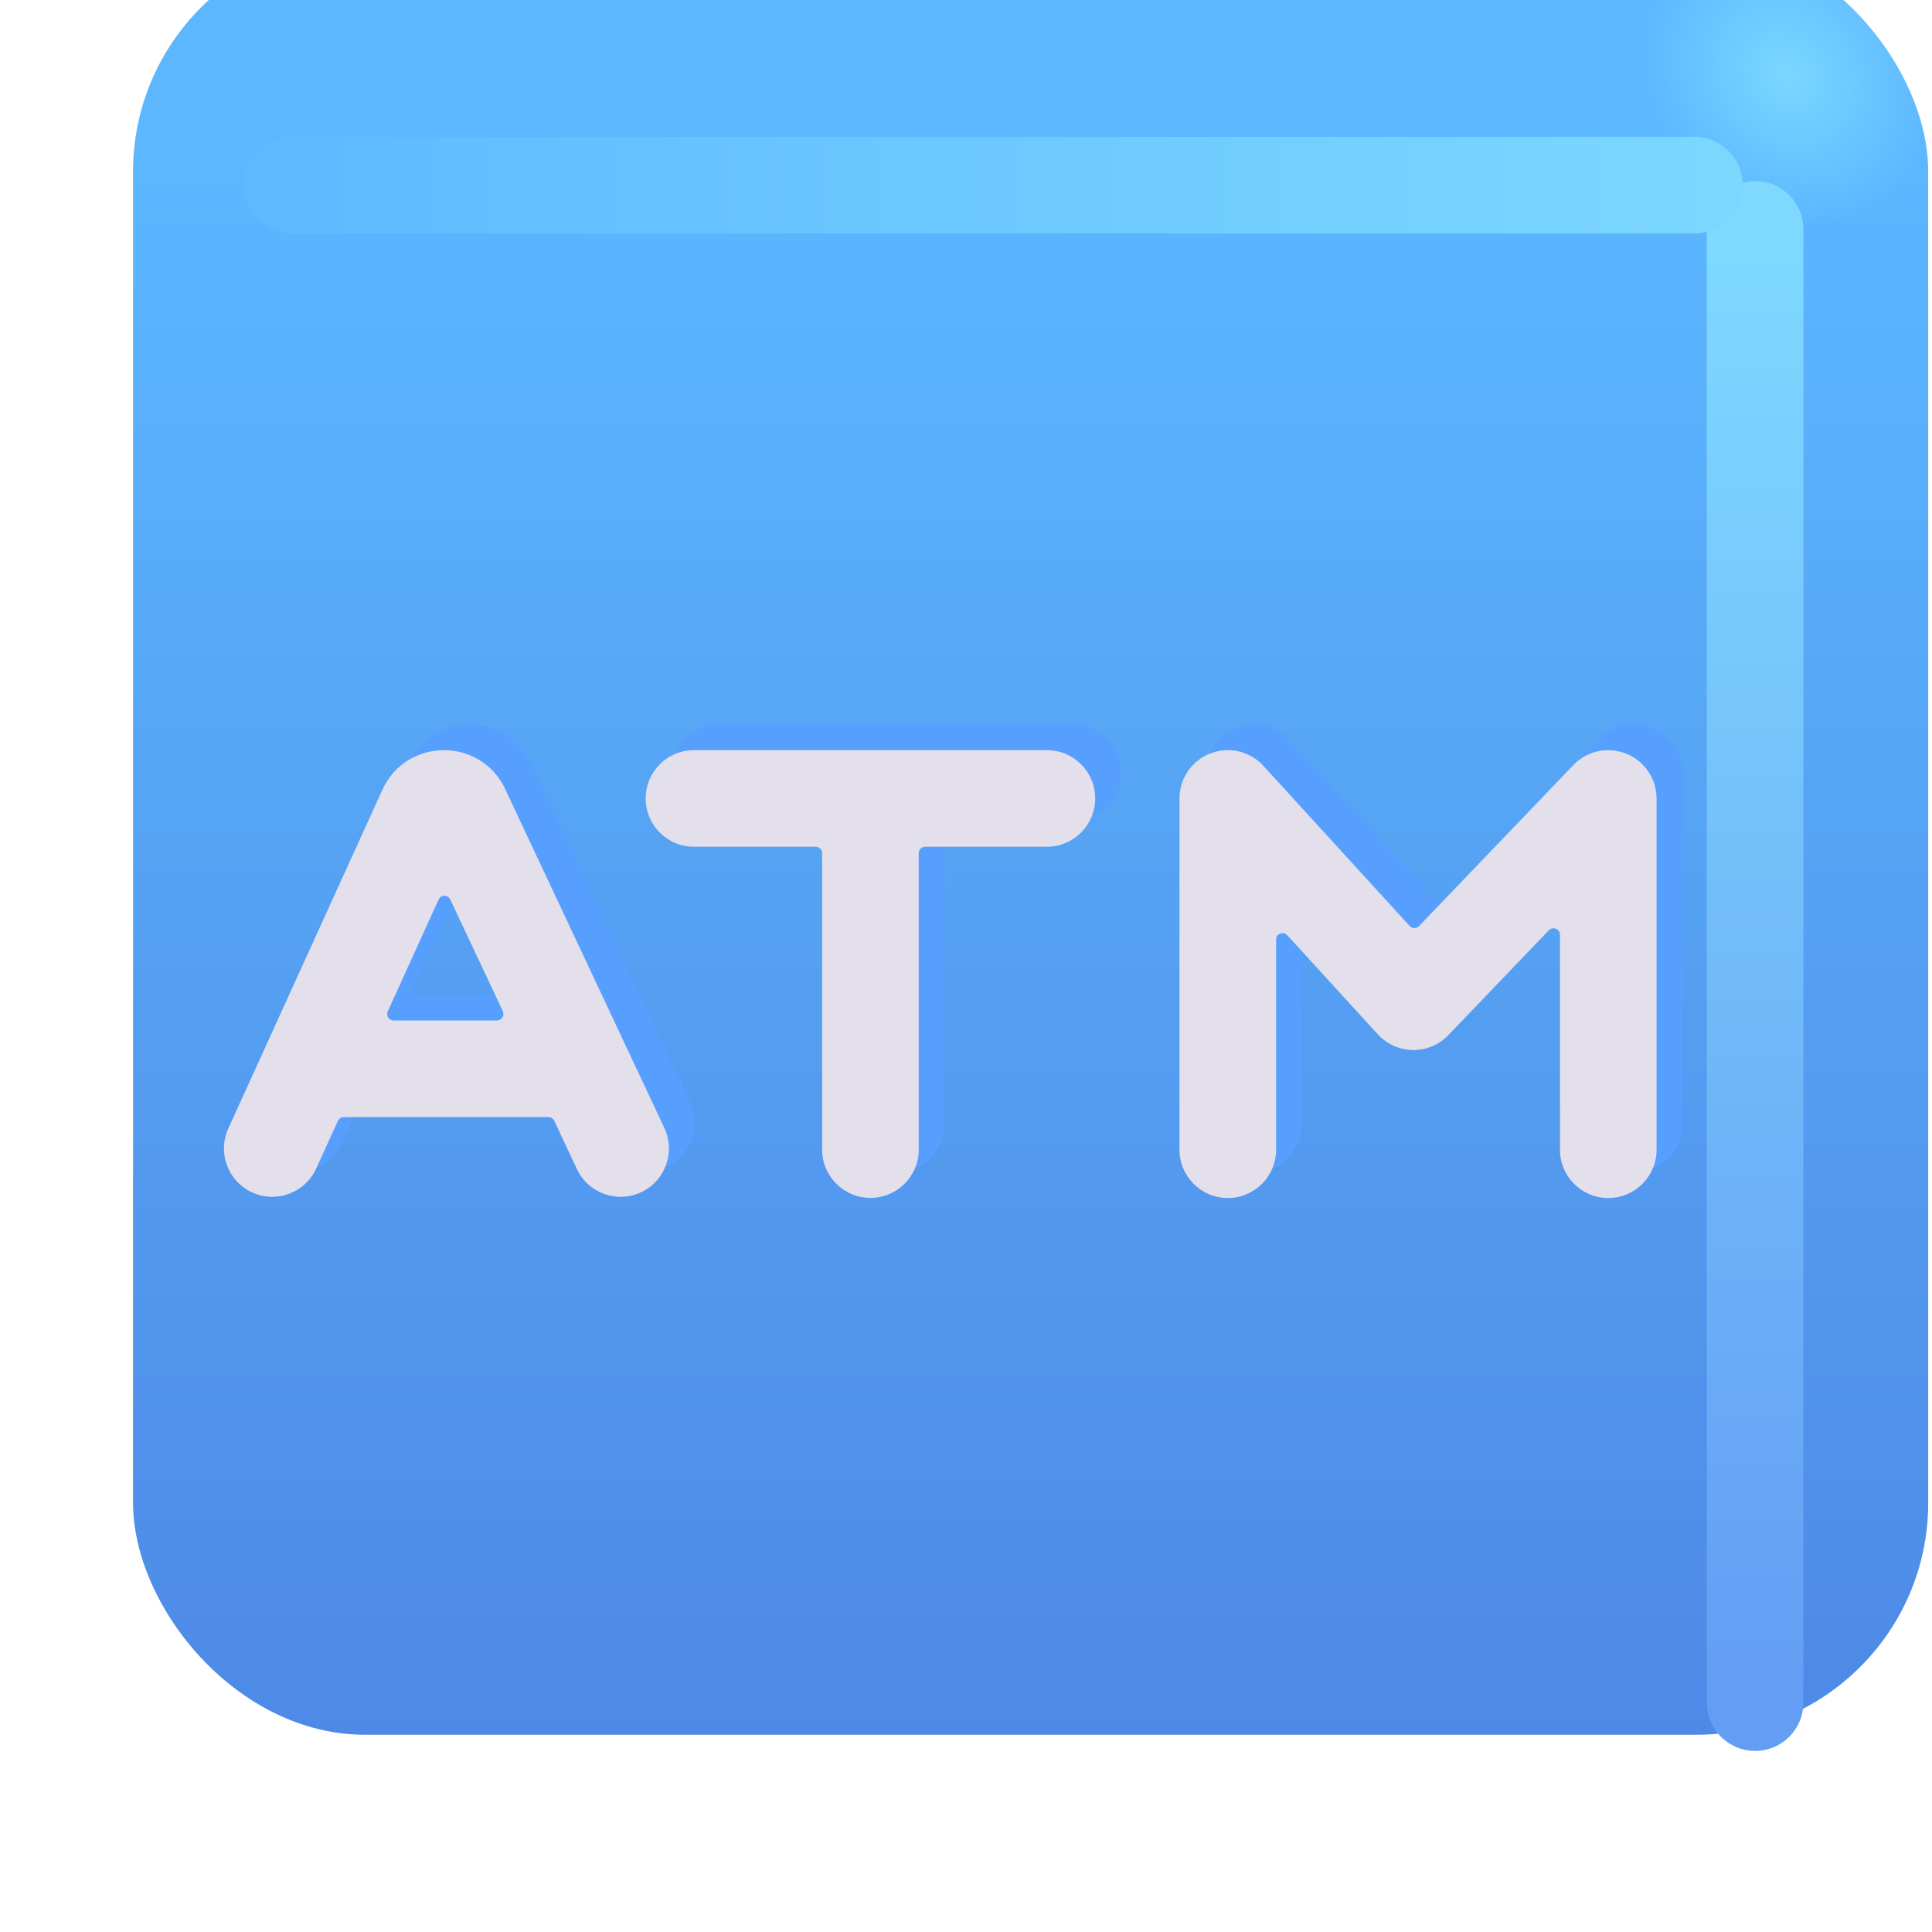 <svg viewBox="1 1 30 30" xmlns="http://www.w3.org/2000/svg">
<g filter="url(#filter0_ii_18590_346)">
<rect x="2.066" y="2.062" width="27.875" height="27.875" rx="3.6" fill="url(#paint0_linear_18590_346)"/>
<rect x="2.066" y="2.062" width="27.875" height="27.875" rx="3.6" fill="url(#paint1_radial_18590_346)"/>
</g>
<g filter="url(#filter1_f_18590_346)">
<path d="M28.253 4.562V27.438" stroke="url(#paint2_linear_18590_346)" stroke-width="1.5" stroke-linecap="round"/>
</g>
<g filter="url(#filter2_f_18590_346)">
<path d="M5.53 3.875H27.311" stroke="url(#paint3_linear_18590_346)" stroke-width="1.5" stroke-linecap="round"/>
</g>
<g filter="url(#filter3_f_18590_346)">
<path fill-rule="evenodd" clip-rule="evenodd" d="M9.915 17.946C9.954 17.946 9.989 17.968 10.006 18.003L10.358 18.753C10.534 19.128 10.981 19.289 11.356 19.113C11.731 18.937 11.892 18.49 11.716 18.115L9.244 12.852C8.864 12.042 7.709 12.049 7.338 12.864L4.945 18.123C4.773 18.5 4.94 18.945 5.317 19.117C5.694 19.288 6.139 19.122 6.31 18.745L6.647 18.004C6.663 17.969 6.699 17.946 6.738 17.946H9.915ZM9.117 16.446C9.19 16.446 9.239 16.369 9.208 16.303L8.392 14.567C8.356 14.49 8.246 14.49 8.211 14.568L7.421 16.304C7.391 16.37 7.439 16.446 7.512 16.446H9.117Z" fill="#579FFF"/>
</g>
<g filter="url(#filter4_f_18590_346)">
<path d="M12.176 12.248C11.761 12.248 11.426 12.584 11.426 12.998C11.426 13.413 11.761 13.748 12.176 13.748L14.066 13.748C14.121 13.748 14.166 13.793 14.166 13.848V18.451C14.166 18.865 14.502 19.201 14.916 19.201C15.33 19.201 15.666 18.865 15.666 18.451V13.848C15.666 13.793 15.711 13.748 15.766 13.748L17.656 13.748C18.07 13.748 18.406 13.413 18.406 12.998C18.406 12.584 18.07 12.248 17.656 12.248H12.176Z" fill="#579FFF"/>
</g>
<g filter="url(#filter5_f_18590_346)">
<path fill-rule="evenodd" clip-rule="evenodd" d="M20.194 12.299C20.483 12.187 20.81 12.264 21.019 12.493L23.289 14.978C23.328 15.021 23.395 15.022 23.435 14.98L25.831 12.48C26.043 12.258 26.368 12.188 26.652 12.303C26.936 12.417 27.123 12.692 27.123 12.999V18.453C27.123 18.867 26.787 19.203 26.373 19.203C25.958 19.203 25.623 18.867 25.623 18.453V15.114C25.623 15.024 25.513 14.98 25.45 15.045L23.889 16.674C23.745 16.824 23.546 16.908 23.339 16.905C23.131 16.903 22.934 16.814 22.794 16.661L21.389 15.122C21.327 15.055 21.215 15.099 21.215 15.19L21.215 18.453C21.215 18.867 20.879 19.203 20.465 19.203C20.051 19.203 19.715 18.867 19.715 18.453L19.715 12.999C19.715 12.689 19.905 12.411 20.194 12.299Z" fill="#579FFF"/>
</g>
<g filter="url(#filter6_i_18590_346)">
<path fill-rule="evenodd" clip-rule="evenodd" d="M9.915 17.946C9.954 17.946 9.989 17.968 10.006 18.003L10.358 18.753C10.534 19.128 10.981 19.289 11.356 19.113C11.731 18.937 11.892 18.49 11.716 18.115L9.244 12.852C8.864 12.042 7.709 12.049 7.338 12.864L4.945 18.123C4.773 18.5 4.94 18.945 5.317 19.117C5.694 19.288 6.139 19.122 6.31 18.745L6.647 18.004C6.663 17.969 6.699 17.946 6.738 17.946H9.915ZM9.117 16.446C9.19 16.446 9.239 16.369 9.208 16.303L8.392 14.567C8.356 14.49 8.246 14.49 8.211 14.568L7.421 16.304C7.391 16.37 7.439 16.446 7.512 16.446H9.117Z" fill="#E3DFEB"/>
</g>
<g filter="url(#filter7_i_18590_346)">
<path d="M12.176 12.248C11.761 12.248 11.426 12.584 11.426 12.998C11.426 13.413 11.761 13.748 12.176 13.748L14.066 13.748C14.121 13.748 14.166 13.793 14.166 13.848V18.451C14.166 18.865 14.502 19.201 14.916 19.201C15.33 19.201 15.666 18.865 15.666 18.451V13.848C15.666 13.793 15.711 13.748 15.766 13.748L17.656 13.748C18.07 13.748 18.406 13.413 18.406 12.998C18.406 12.584 18.07 12.248 17.656 12.248H12.176Z" fill="#E3DFEB"/>
</g>
<g filter="url(#filter8_i_18590_346)">
<path fill-rule="evenodd" clip-rule="evenodd" d="M20.194 12.299C20.483 12.187 20.81 12.264 21.019 12.493L23.289 14.978C23.328 15.021 23.395 15.022 23.435 14.98L25.831 12.48C26.043 12.258 26.368 12.188 26.652 12.303C26.936 12.417 27.123 12.692 27.123 12.999V18.453C27.123 18.867 26.787 19.203 26.373 19.203C25.958 19.203 25.623 18.867 25.623 18.453V15.114C25.623 15.024 25.513 14.98 25.45 15.045L23.889 16.674C23.745 16.824 23.546 16.908 23.339 16.905C23.131 16.903 22.934 16.814 22.794 16.661L21.389 15.122C21.327 15.055 21.215 15.099 21.215 15.19L21.215 18.453C21.215 18.867 20.879 19.203 20.465 19.203C20.051 19.203 19.715 18.867 19.715 18.453L19.715 12.999C19.715 12.689 19.905 12.411 20.194 12.299Z" fill="#E3DFEB"/>
</g>
<defs>
<filter id="filter0_ii_18590_346" x="2.066" y="1.062" width="28.875" height="28.875" filterUnits="userSpaceOnUse" color-interpolation-filters="sRGB">
<feFlood flood-opacity="0" result="BackgroundImageFix"/>
<feBlend mode="normal" in="SourceGraphic" in2="BackgroundImageFix" result="shape"/>
<feColorMatrix in="SourceAlpha" type="matrix" values="0 0 0 0 0 0 0 0 0 0 0 0 0 0 0 0 0 0 127 0" result="hardAlpha"/>
<feOffset dx="1" dy="-1"/>
<feGaussianBlur stdDeviation="1.5"/>
<feComposite in2="hardAlpha" operator="arithmetic" k2="-1" k3="1"/>
<feColorMatrix type="matrix" values="0 0 0 0 0.188 0 0 0 0 0.471 0 0 0 0 0.843 0 0 0 1 0"/>
<feBlend mode="normal" in2="shape" result="effect1_innerShadow_18590_346"/>
<feColorMatrix in="SourceAlpha" type="matrix" values="0 0 0 0 0 0 0 0 0 0 0 0 0 0 0 0 0 0 127 0" result="hardAlpha"/>
<feOffset dy="-1"/>
<feGaussianBlur stdDeviation="1.5"/>
<feComposite in2="hardAlpha" operator="arithmetic" k2="-1" k3="1"/>
<feColorMatrix type="matrix" values="0 0 0 0 0.275 0 0 0 0 0.349 0 0 0 0 0.8 0 0 0 1 0"/>
<feBlend mode="normal" in2="effect1_innerShadow_18590_346" result="effect2_innerShadow_18590_346"/>
</filter>
<filter id="filter1_f_18590_346" x="25.503" y="1.812" width="5.5" height="28.375" filterUnits="userSpaceOnUse" color-interpolation-filters="sRGB">
<feFlood flood-opacity="0" result="BackgroundImageFix"/>
<feBlend mode="normal" in="SourceGraphic" in2="BackgroundImageFix" result="shape"/>
<feGaussianBlur stdDeviation="1" result="effect1_foregroundBlur_18590_346"/>
</filter>
<filter id="filter2_f_18590_346" x="2.78" y="1.125" width="27.281" height="5.5" filterUnits="userSpaceOnUse" color-interpolation-filters="sRGB">
<feFlood flood-opacity="0" result="BackgroundImageFix"/>
<feBlend mode="normal" in="SourceGraphic" in2="BackgroundImageFix" result="shape"/>
<feGaussianBlur stdDeviation="1" result="effect1_foregroundBlur_18590_346"/>
</filter>
<filter id="filter3_f_18590_346" x="3.877" y="11.248" width="8.91" height="8.936" filterUnits="userSpaceOnUse" color-interpolation-filters="sRGB">
<feFlood flood-opacity="0" result="BackgroundImageFix"/>
<feBlend mode="normal" in="SourceGraphic" in2="BackgroundImageFix" result="shape"/>
<feGaussianBlur stdDeviation="0.5" result="effect1_foregroundBlur_18590_346"/>
</filter>
<filter id="filter4_f_18590_346" x="10.426" y="11.248" width="8.98" height="8.952" filterUnits="userSpaceOnUse" color-interpolation-filters="sRGB">
<feFlood flood-opacity="0" result="BackgroundImageFix"/>
<feBlend mode="normal" in="SourceGraphic" in2="BackgroundImageFix" result="shape"/>
<feGaussianBlur stdDeviation="0.5" result="effect1_foregroundBlur_18590_346"/>
</filter>
<filter id="filter5_f_18590_346" x="18.715" y="11.248" width="9.407" height="8.954" filterUnits="userSpaceOnUse" color-interpolation-filters="sRGB">
<feFlood flood-opacity="0" result="BackgroundImageFix"/>
<feBlend mode="normal" in="SourceGraphic" in2="BackgroundImageFix" result="shape"/>
<feGaussianBlur stdDeviation="0.5" result="effect1_foregroundBlur_18590_346"/>
</filter>
<filter id="filter6_i_18590_346" x="4.477" y="12.248" width="7.31" height="7.336" filterUnits="userSpaceOnUse" color-interpolation-filters="sRGB">
<feFlood flood-opacity="0" result="BackgroundImageFix"/>
<feBlend mode="normal" in="SourceGraphic" in2="BackgroundImageFix" result="shape"/>
<feColorMatrix in="SourceAlpha" type="matrix" values="0 0 0 0 0 0 0 0 0 0 0 0 0 0 0 0 0 0 127 0" result="hardAlpha"/>
<feOffset dx="-0.4" dy="0.4"/>
<feGaussianBlur stdDeviation="0.375"/>
<feComposite in2="hardAlpha" operator="arithmetic" k2="-1" k3="1"/>
<feColorMatrix type="matrix" values="0 0 0 0 0.765 0 0 0 0 0.741 0 0 0 0 0.812 0 0 0 1 0"/>
<feBlend mode="normal" in2="shape" result="effect1_innerShadow_18590_346"/>
</filter>
<filter id="filter7_i_18590_346" x="11.026" y="12.248" width="7.38" height="7.352" filterUnits="userSpaceOnUse" color-interpolation-filters="sRGB">
<feFlood flood-opacity="0" result="BackgroundImageFix"/>
<feBlend mode="normal" in="SourceGraphic" in2="BackgroundImageFix" result="shape"/>
<feColorMatrix in="SourceAlpha" type="matrix" values="0 0 0 0 0 0 0 0 0 0 0 0 0 0 0 0 0 0 127 0" result="hardAlpha"/>
<feOffset dx="-0.4" dy="0.4"/>
<feGaussianBlur stdDeviation="0.375"/>
<feComposite in2="hardAlpha" operator="arithmetic" k2="-1" k3="1"/>
<feColorMatrix type="matrix" values="0 0 0 0 0.765 0 0 0 0 0.741 0 0 0 0 0.812 0 0 0 1 0"/>
<feBlend mode="normal" in2="shape" result="effect1_innerShadow_18590_346"/>
</filter>
<filter id="filter8_i_18590_346" x="19.315" y="12.248" width="7.807" height="7.354" filterUnits="userSpaceOnUse" color-interpolation-filters="sRGB">
<feFlood flood-opacity="0" result="BackgroundImageFix"/>
<feBlend mode="normal" in="SourceGraphic" in2="BackgroundImageFix" result="shape"/>
<feColorMatrix in="SourceAlpha" type="matrix" values="0 0 0 0 0 0 0 0 0 0 0 0 0 0 0 0 0 0 127 0" result="hardAlpha"/>
<feOffset dx="-0.4" dy="0.4"/>
<feGaussianBlur stdDeviation="0.375"/>
<feComposite in2="hardAlpha" operator="arithmetic" k2="-1" k3="1"/>
<feColorMatrix type="matrix" values="0 0 0 0 0.765 0 0 0 0 0.741 0 0 0 0 0.812 0 0 0 1 0"/>
<feBlend mode="normal" in2="shape" result="effect1_innerShadow_18590_346"/>
</filter>
<linearGradient id="paint0_linear_18590_346" x1="16.003" y1="5.637" x2="16.003" y2="38.89" gradientUnits="userSpaceOnUse">
<stop stop-color="#5CB7FF"/>
<stop offset="1" stop-color="#4878DD"/>
</linearGradient>
<radialGradient id="paint1_radial_18590_346" cx="0" cy="0" r="1" gradientUnits="userSpaceOnUse" gradientTransform="translate(27.722 4.156) rotate(136.771) scale(2.144 2.505)">
<stop stop-color="#7BD7FF"/>
<stop offset="1" stop-color="#7BD7FF" stop-opacity="0"/>
</radialGradient>
<linearGradient id="paint2_linear_18590_346" x1="28.753" y1="4.562" x2="28.753" y2="27.438" gradientUnits="userSpaceOnUse">
<stop stop-color="#7FD9FF"/>
<stop offset="1" stop-color="#639DF4"/>
</linearGradient>
<linearGradient id="paint3_linear_18590_346" x1="28.467" y1="4.125" x2="2.936" y2="4.125" gradientUnits="userSpaceOnUse">
<stop stop-color="#7DD8FF"/>
<stop offset="1" stop-color="#5DB6FF"/>
</linearGradient>
</defs>
</svg>
